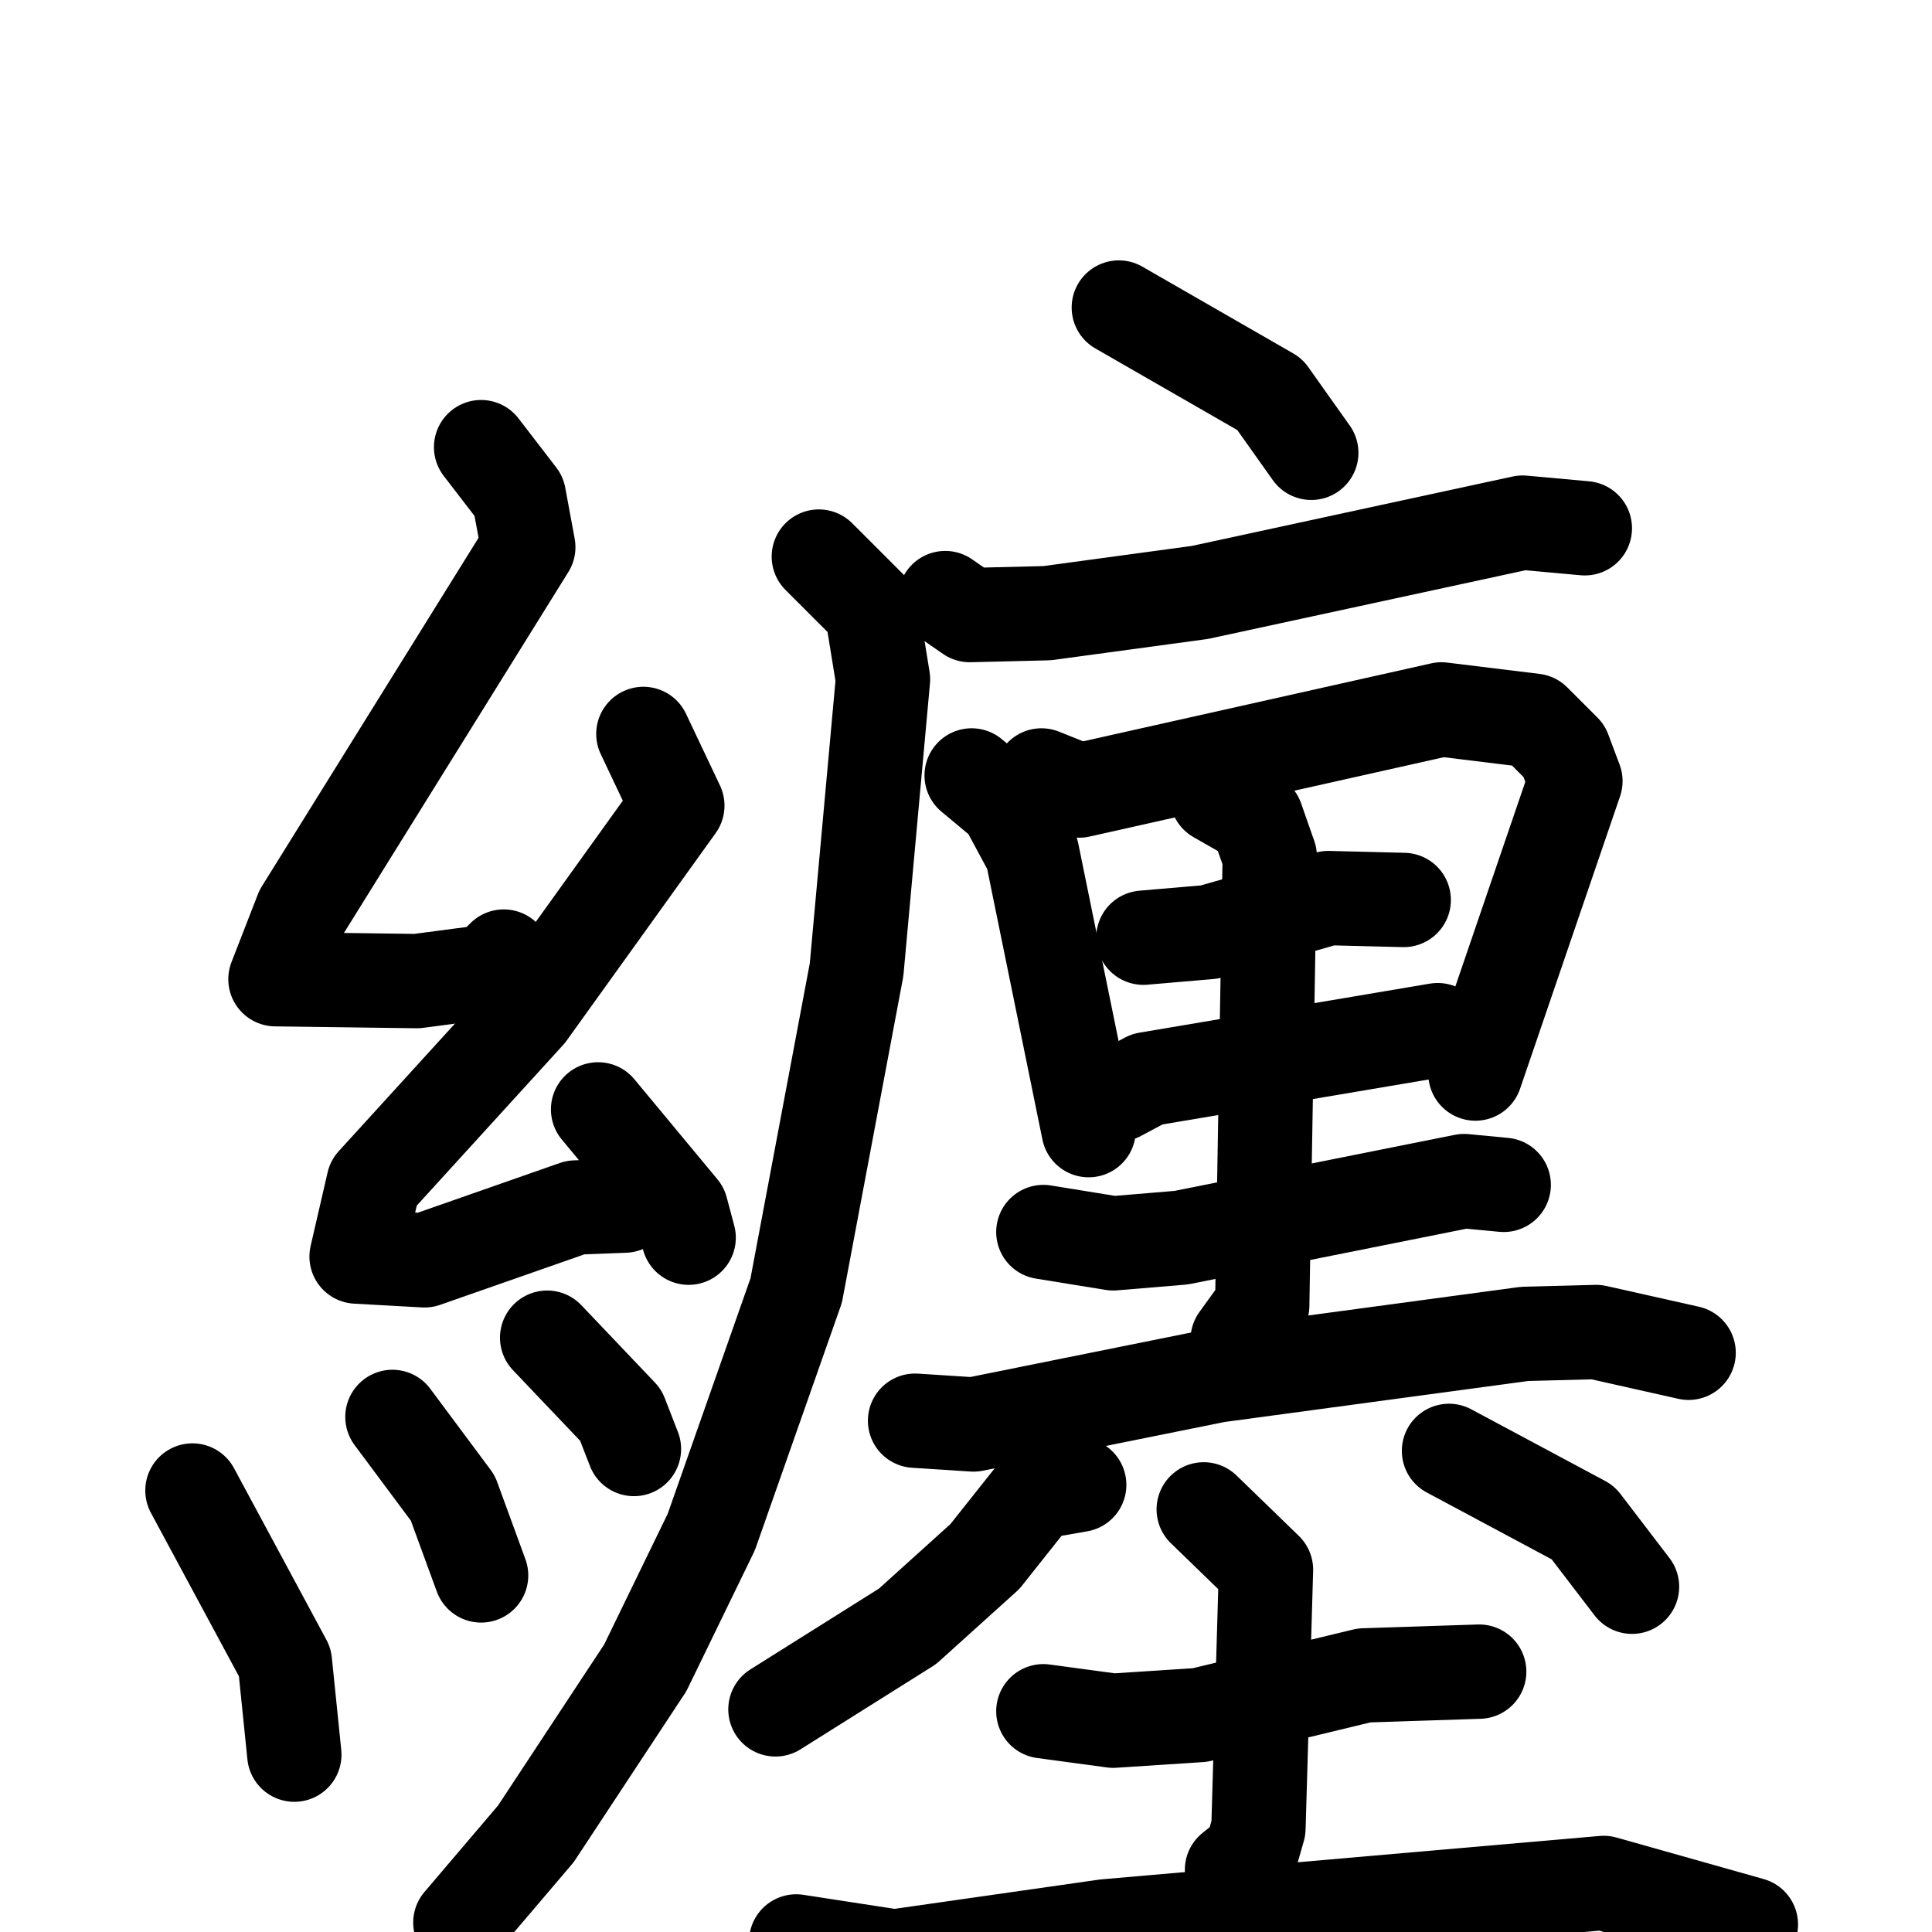 <svg xmlns="http://www.w3.org/2000/svg" viewBox="0 0 1024 1024">
  <g style="fill:none;stroke:#000000;stroke-width:50;stroke-linecap:round;stroke-linejoin:round;" transform="scale(1, 1) translate(0, 0)">
    <path d="M 255.0,237.0 L 275.0,263.0 L 280.0,290.0 L 160.0,483.0 L 146.0,519.0 L 221.0,520.0 L 259.0,515.0 L 267.0,507.0"/>
    <path d="M 341.0,389.0 L 359.0,427.0 L 280.0,537.0 L 198.0,627.0 L 189.0,666.0 L 225.0,668.0 L 305.0,640.0 L 331.0,639.0"/>
    <path d="M 317.0,588.0 L 361.0,641.0 L 365.0,656.0"/>
    <path d="M 102.0,790.0 L 151.0,881.0 L 156.0,930.0"/>
    <path d="M 208.0,751.0 L 240.0,794.0 L 255.0,835.0"/>
    <path d="M 290.0,709.0 L 329.0,750.0 L 336.0,768.0"/>
    <path d="M 593.0,163.0 L 673.0,209.0 L 695.0,240.0"/>
    <path d="M 501.0,317.0 L 514.0,326.0 L 555.0,325.0 L 636.0,314.0 L 807.0,277.0 L 840.0,280.0"/>
    <path d="M 434.0,295.0 L 462.0,323.0 L 468.0,360.0 L 454.0,514.0 L 422.0,684.0 L 377.0,812.0 L 342.0,884.0 L 284.0,972.0 L 244.0,1019.0"/>
    <path d="M 515.0,411.0 L 533.0,426.0 L 547.0,452.0 L 577.0,599.0"/>
    <path d="M 552.0,411.0 L 572.0,419.0 L 764.0,376.0 L 813.0,382.0 L 829.0,398.0 L 835.0,414.0 L 782.0,569.0"/>
    <path d="M 606.0,497.0 L 641.0,494.0 L 704.0,476.0 L 744.0,477.0"/>
    <path d="M 593.0,580.0 L 608.0,572.0 L 762.0,546.0"/>
    <path d="M 645.0,422.0 L 666.0,434.0 L 673.0,454.0 L 669.0,692.0 L 656.0,710.0"/>
    <path d="M 553.0,653.0 L 590.0,659.0 L 626.0,656.0 L 776.0,626.0 L 797.0,628.0"/>
    <path d="M 485.0,753.0 L 516.0,755.0 L 645.0,729.0 L 808.0,707.0 L 846.0,706.0 L 895.0,717.0"/>
    <path d="M 572.0,787.0 L 549.0,791.0 L 522.0,825.0 L 481.0,862.0 L 411.0,906.0"/>
    <path d="M 768.0,769.0 L 839.0,807.0 L 865.0,841.0"/>
    <path d="M 553.0,907.0 L 590.0,912.0 L 636.0,909.0 L 723.0,888.0 L 784.0,886.0"/>
    <path d="M 638.0,800.0 L 671.0,832.0 L 667.0,969.0 L 663.0,983.0 L 653.0,991.0"/>
    <path d="M 422.0,1029.0 L 474.0,1037.0 L 586.0,1021.0 L 850.0,998.0 L 928.0,1020.0"/>
  </g>
</svg>
